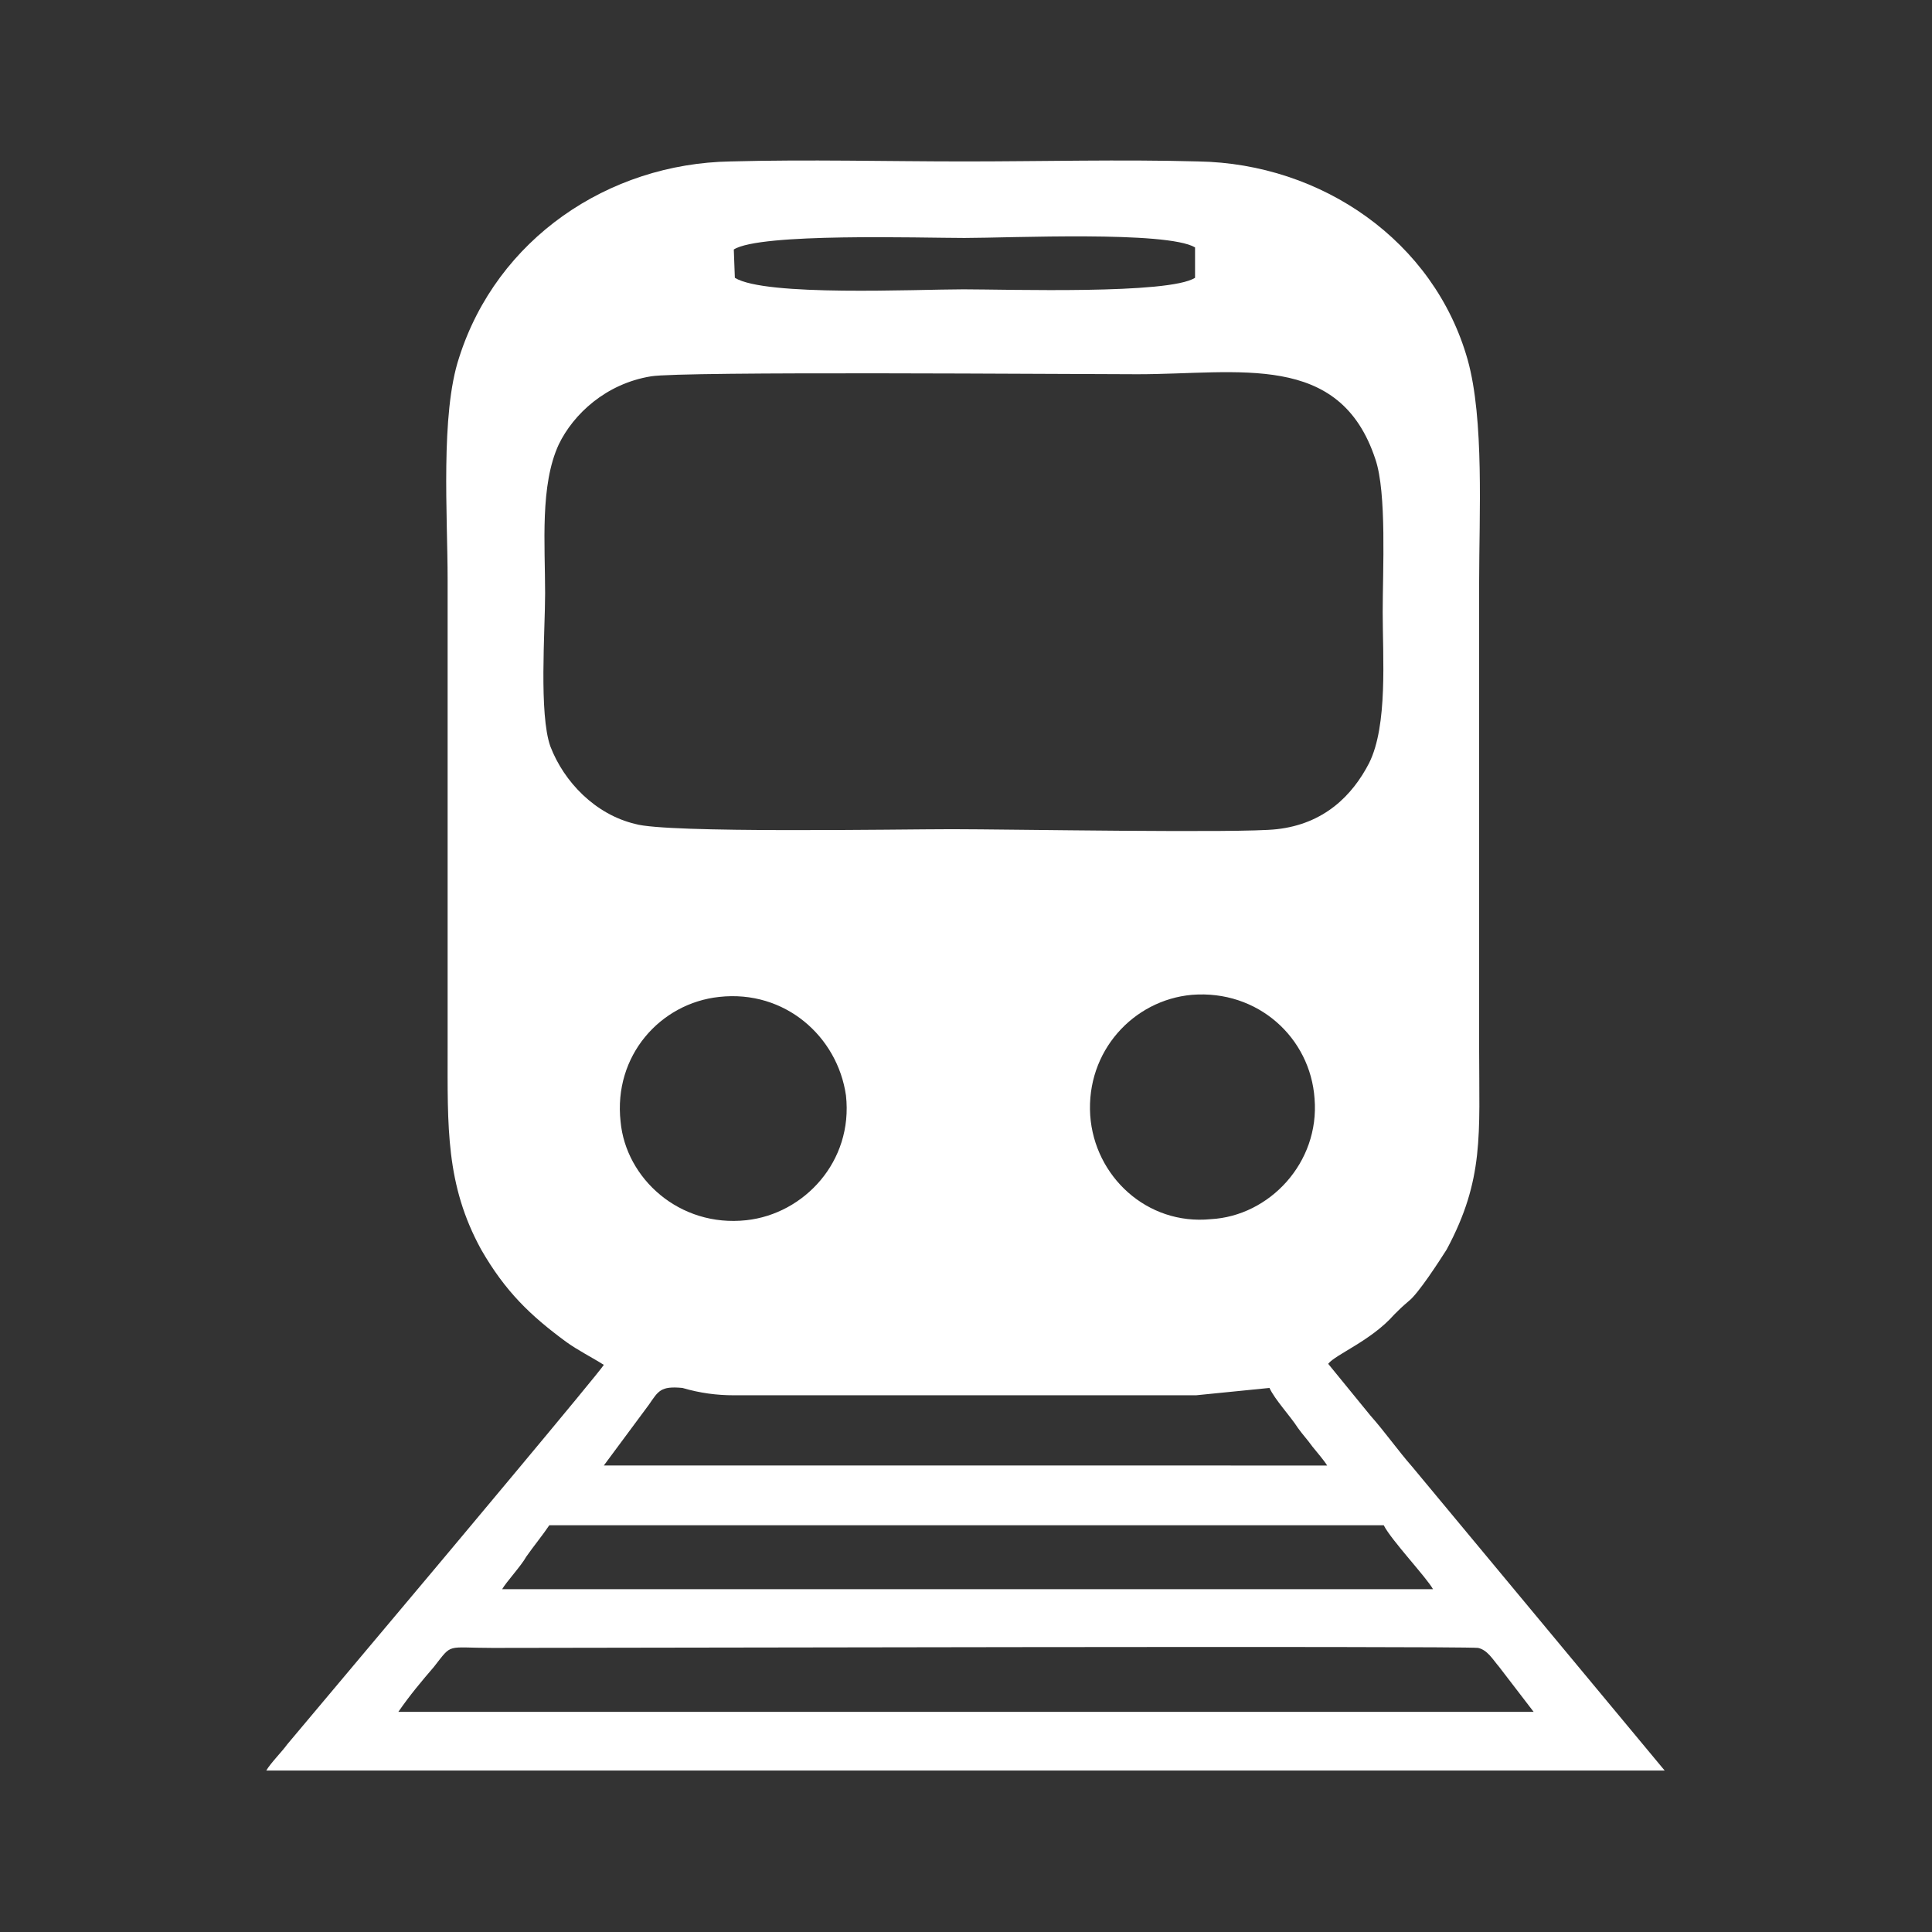 <?xml version="1.0" encoding="utf-8"?>
<!-- Generator: Adobe Illustrator 23.0.3, SVG Export Plug-In . SVG Version: 6.00 Build 0)  -->
<svg version="1.1" id="Layer_1" xmlns="http://www.w3.org/2000/svg" xmlns:xlink="http://www.w3.org/1999/xlink" x="0px" y="0px"
	 viewBox="0 0 184.3 184.3" style="enable-background:new 0 0 184.3 184.3;" xml:space="preserve">
<rect x="0" y="0" width="184.3" height="184.3" fill="#333333" stroke="none"/>
<style type="text/css">
	.st0{fill:#FFFFFF;}
</style>
<g id="Layer_x0020_1">
	<path class="st0" d="M146.3,163.3H38c1.1-1.6,2.2-2.9,3.4-4.3c1.8-2.3,1.1-1.8,5.6-1.8c10.4,0,92-0.2,94,0c0.9,0.2,1.4,1.1,2,1.8
		L146.3,163.3z M52.4,145.5h79.6c0.7,1.4,4.1,5,4.7,6.1H47.9c0.4-0.7,1.8-2.2,2.3-3.1C50.9,147.5,51.8,146.4,52.4,145.5z M70,133.1
		h44.1l7-0.7c0.5,1.1,2,2.7,2.7,3.8c0.5,0.7,0.9,1.1,1.4,1.8c0.4,0.5,1.1,1.3,1.4,1.8H57.6l4.3-5.8c0.9-1.3,1.1-1.8,3.2-1.6
		C66.8,132.9,68.4,133.1,70,133.1z M59.2,107c-0.7-6.3,3.8-11.3,9.4-11.9c6.3-0.7,11.3,3.8,12.1,9.4c0.7,6.3-4,11.3-9.5,11.9
		C64.8,117.1,59.7,112.4,59.2,107z M104,106.4c-0.4-6.1,4.1-11,9.7-11.5c6.3-0.5,11.3,4.1,11.7,9.9c0.5,6.1-4.3,11.2-9.9,11.5
		C109.4,116.9,104.4,112.2,104,106.4z M62.1,35.9c2.9-0.5,40.1-0.2,46.4-0.2c9.7,0,19.3-2.2,22.7,8.1c1.1,3.2,0.7,10.6,0.7,14.6
		c0,4.3,0.5,10.8-1.3,14.4c-1.6,3.1-4.3,5.8-8.8,6.3c-3.4,0.4-25.6,0-31,0c-5,0-27.2,0.4-30.2-0.5c-3.8-0.9-6.8-4-8.1-7.4
		c-1.1-3.1-0.5-11-0.5-14.6c0-4.7-0.5-10.3,1.3-14.2C54.7,39.5,57.8,36.6,62.1,35.9z M70,23.8c2.5-1.6,17.8-1.1,22-1.1
		c4.3,0,19.3-0.7,22,0.9v2.9c-2.5,1.6-17.8,1.1-22.1,1.1c-4.5,0-18.9,0.7-21.8-1.1L70,23.8z M57.6,130.2c-0.4,0.7-16,19.3-16,19.3
		l-14.2,16.9c-0.5,0.7-1.6,1.8-2,2.5h133.4l-24.1-29c-1.4-1.6-2.5-3.2-4-4.9l-4-4.9c0.7-0.9,4.1-2.2,6.3-4.7
		c0.5-0.5,0.7-0.7,1.4-1.3c0.9-0.7,2.9-3.8,3.6-4.9c3.6-6.7,3.1-11,3.1-19.1c0-14.9,0-29.9,0-44.6c0-6.3,0.5-15.5-1.1-21.2
		c-3.2-11.3-13.9-18.7-25.7-18.9c-7.4-0.2-14.9,0-22.3,0s-14.9-0.2-22.3,0c-11.7,0.2-22.3,7.4-25.9,18.7c-1.8,5.4-1.1,15.1-1.1,21.2
		c0,14.9,0,29.9,0,44.6c0,7.6-0.2,13.1,3.2,19.3c2.3,4,4.7,6.3,8.1,8.8C55.1,128.8,56.5,129.5,57.6,130.2z"/>
</g>
</svg>
